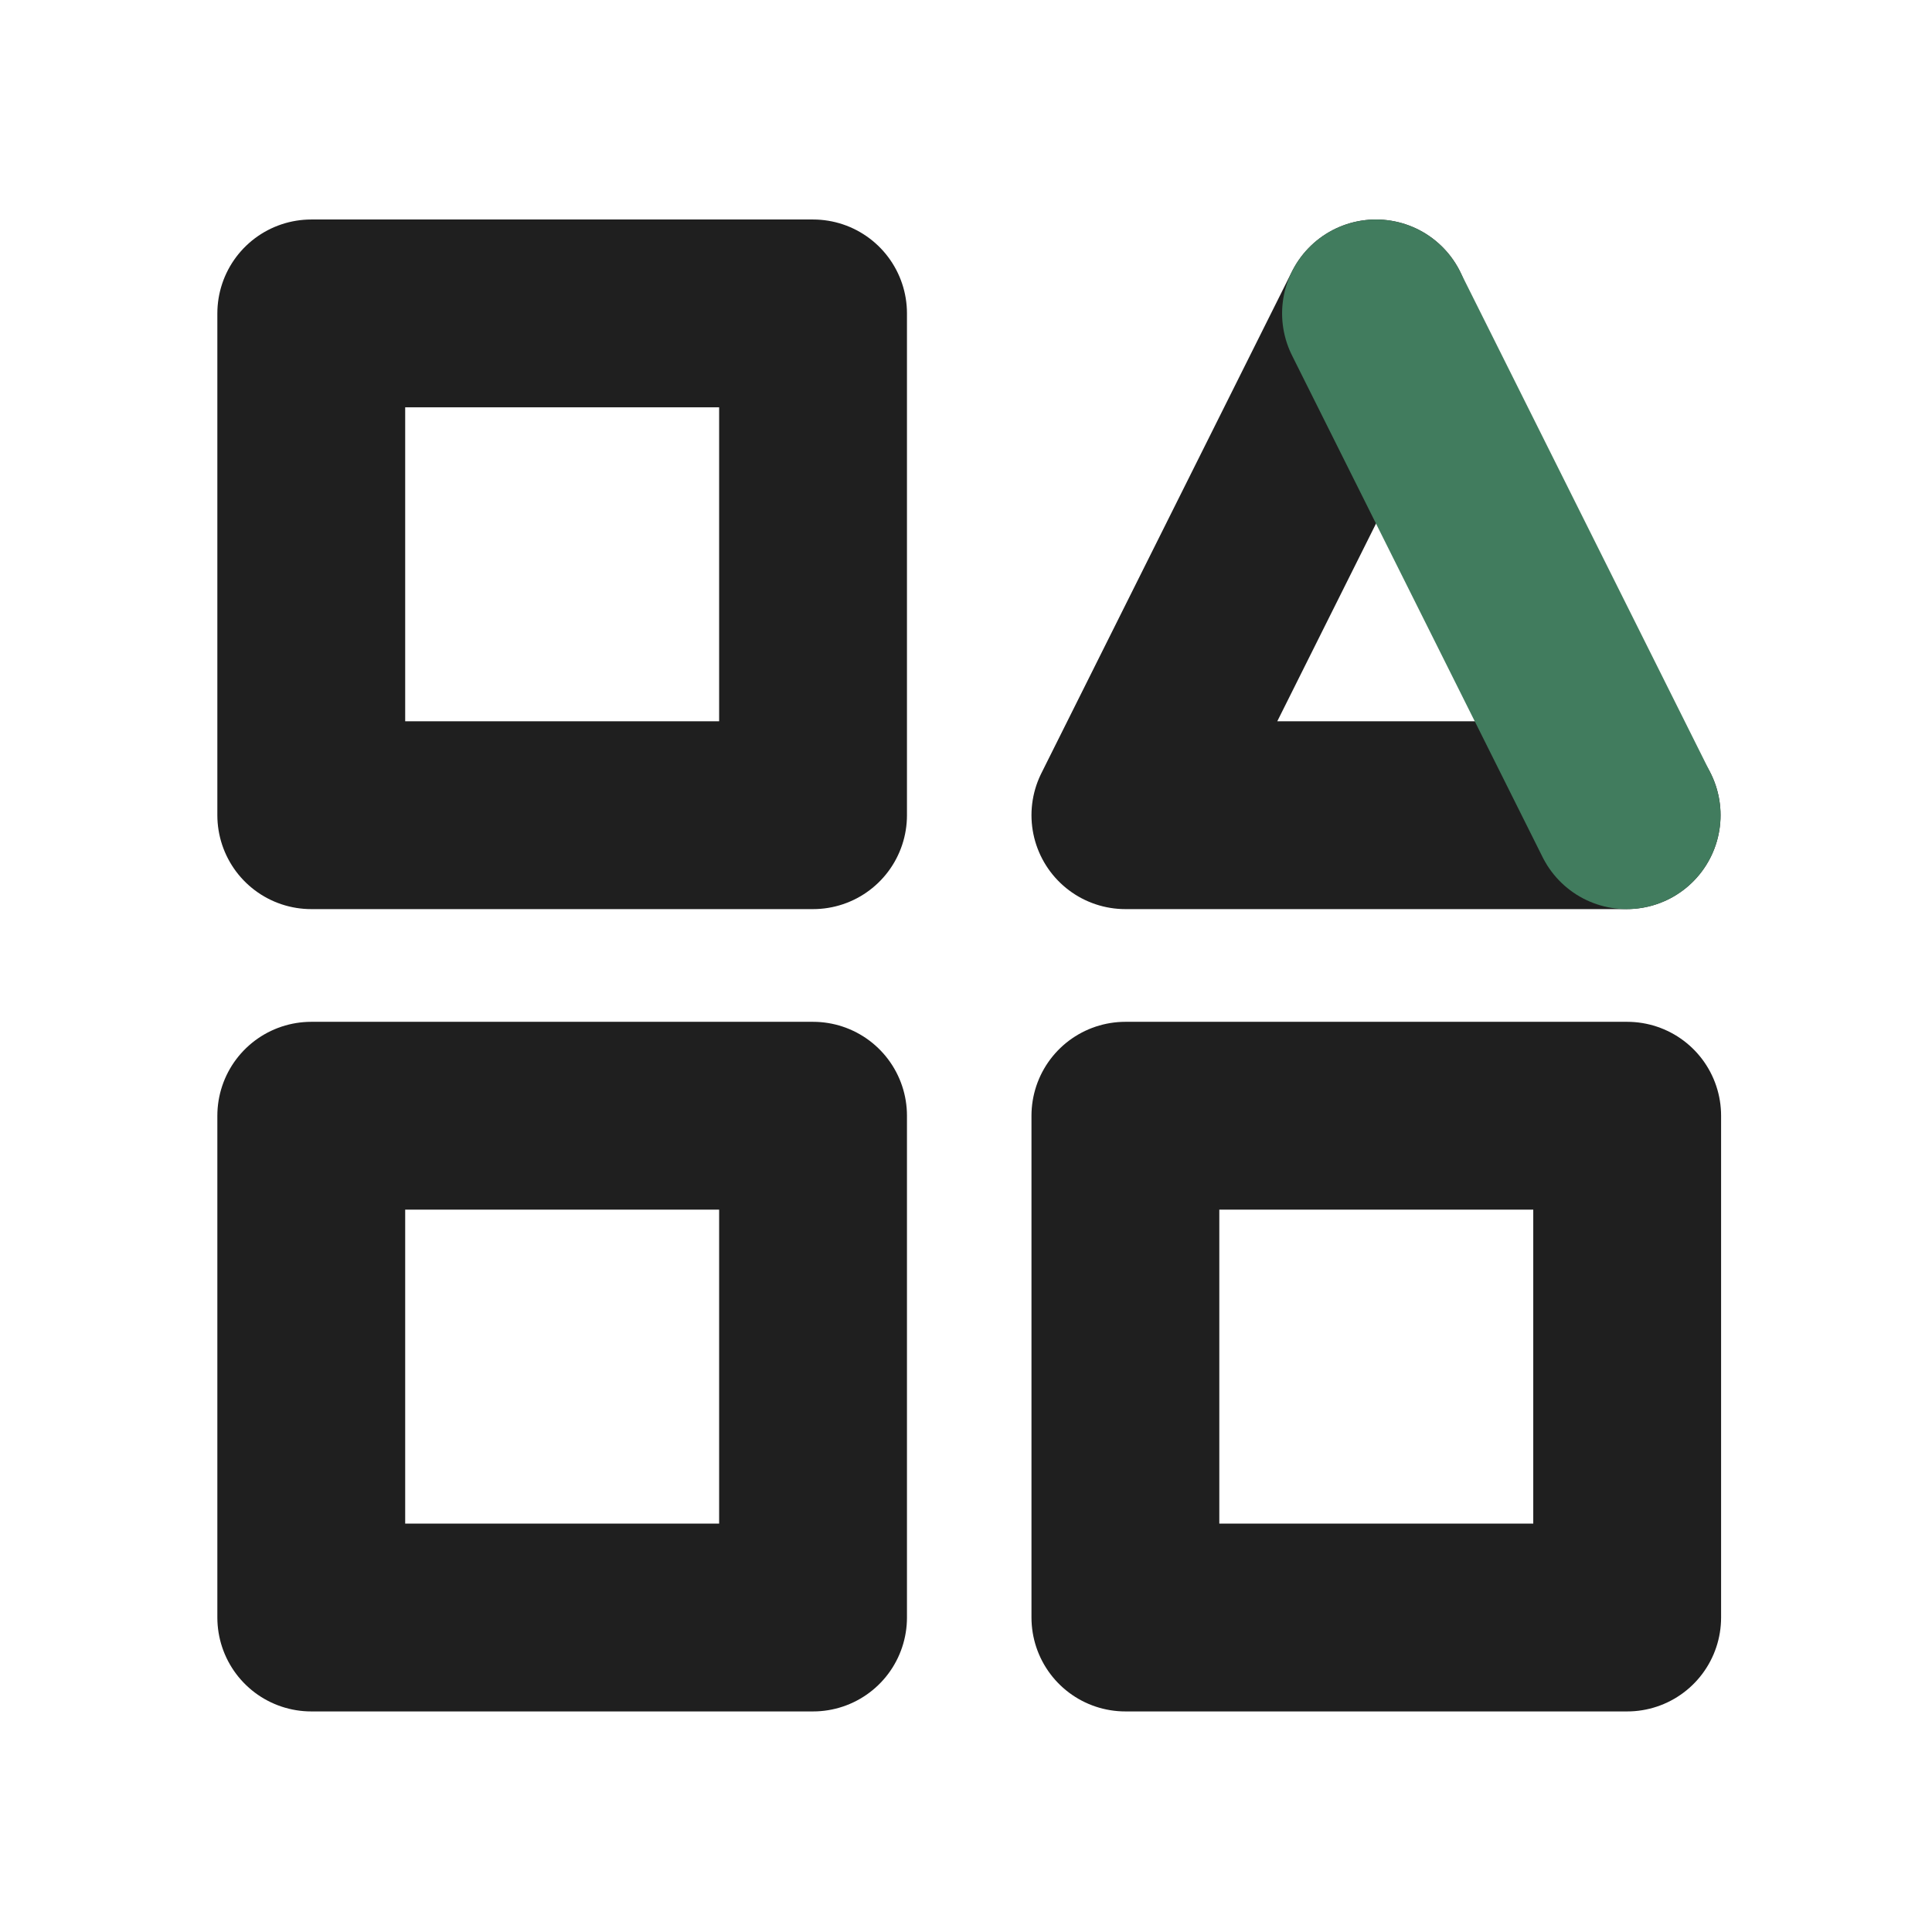 <?xml version="1.0" encoding="UTF-8"?>
<svg xmlns="http://www.w3.org/2000/svg" viewBox="0 0 36 36">
  <defs>
    <style>
      .cls-1 {
        isolation: isolate;
      }

      .cls-2 {
        mix-blend-mode: darken;
        stroke-width: 0px;
      }

      .cls-2, .cls-3, .cls-4 {
        fill: none;
      }

      .cls-3 {
        stroke: #417c5e;
      }

      .cls-3, .cls-4 {
        stroke-linecap: round;
        stroke-linejoin: round;
        stroke-width: 3.5px;
      }

      .cls-4 {
        stroke: #1f1f1f;
      }
    </style>
  </defs>
  <g class="cls-1">
    <g id="Ebene_2" data-name="Ebene 2">
      <g id="Icons">
        <rect class="cls-4" x="5.8" y="5.84" width="9.35" height="9.35"/>
        <rect class="cls-4" x="5.8" y="20.79" width="9.35" height="9.35"/>
        <rect class="cls-4" x="20.97" y="20.79" width="9.35" height="9.35"/>
        <polyline class="cls-4" points="30.31 15.19 20.97 15.19 25.64 5.84"/>
        <line class="cls-3" x1="25.64" y1="5.84" x2="30.31" y2="15.19"/>
      </g>
      <g id="Exportrahmen">
        <rect class="cls-2" width="36" height="36"/>
      </g>
    </g>
  </g>
</svg>